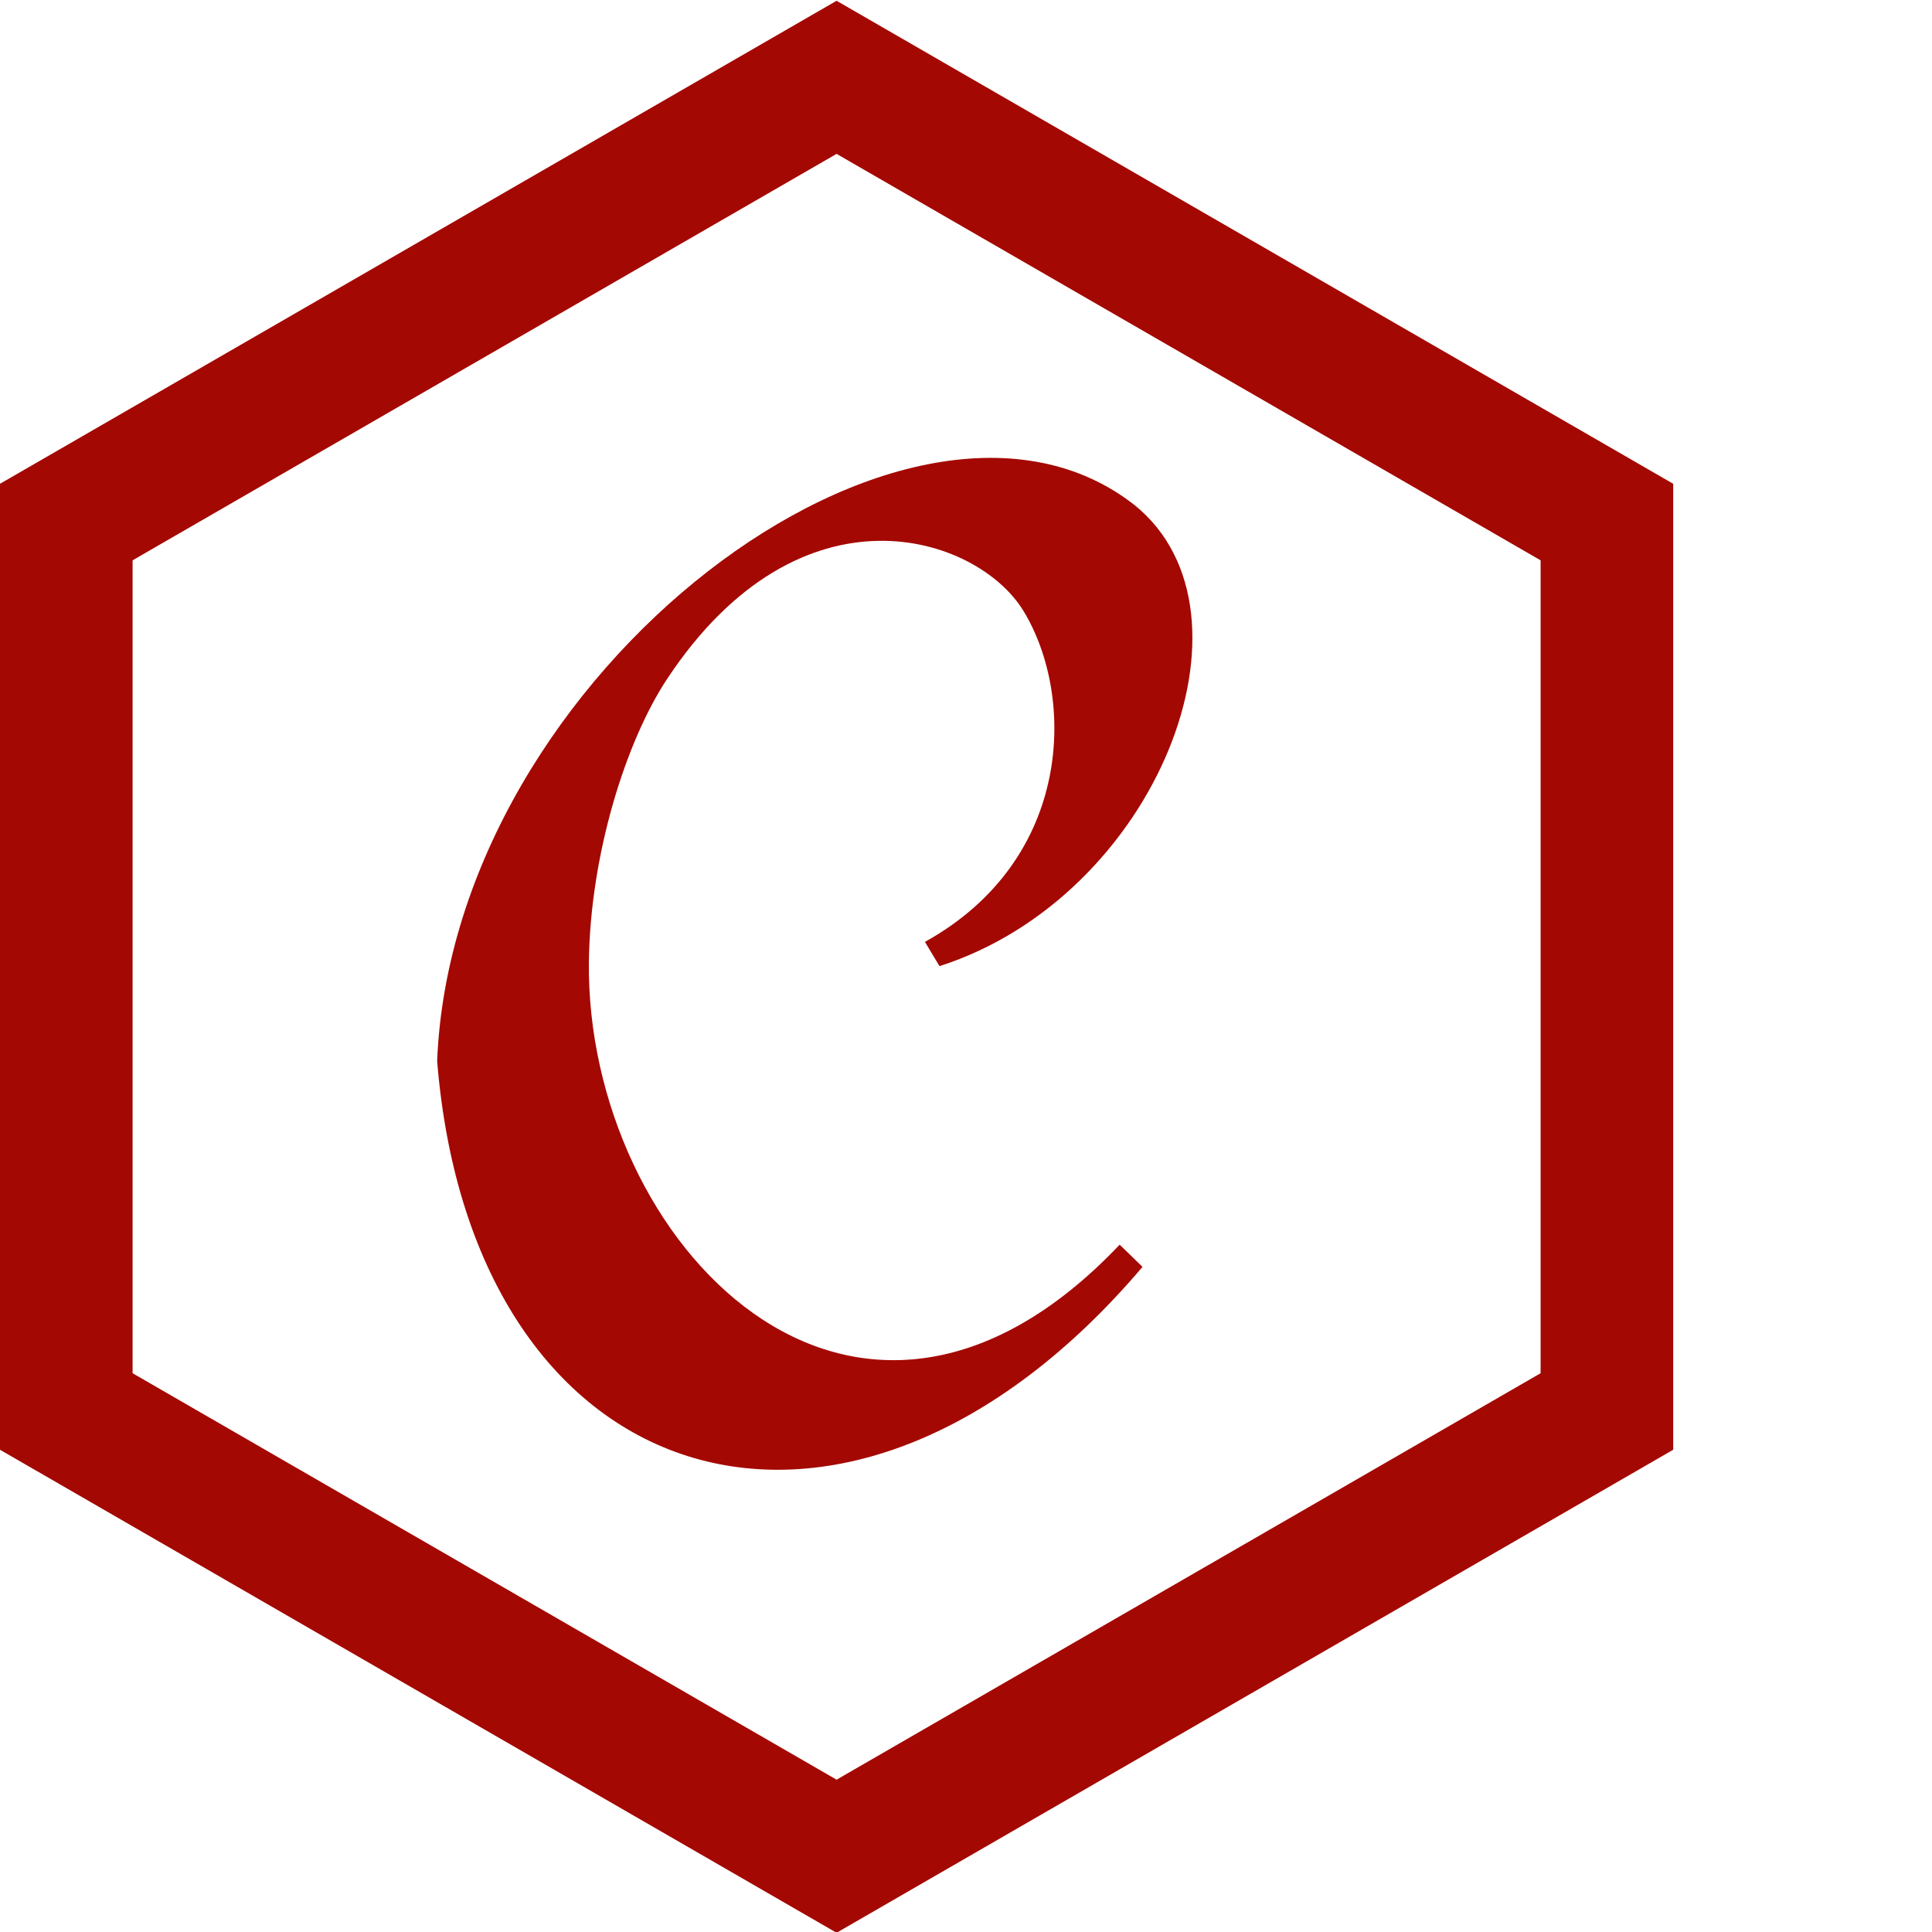 <svg xmlns="http://www.w3.org/2000/svg" viewBox="0 0 512 512"><path fill="#a40802" d="M35.138,363.918l186.565,107.716l186.575-107.716V148.491L221.703,40.778L35.138,148.491V363.918z M221.703,512.202L0,384.2V128.207L221.703,0.202l221.713,128.005v255.993L221.703,512.202z M300.759,133.924c35.29,28.662,5.669,103.728-51.783,122.112l-3.856-6.427c39.473-21.916,39.881-65.295,26.046-87.805C258.9,141.845,212.25,126.5,176.861,179.816c-11.063,16.668-20.467,46.833-20.799,75.118c-0.826,74.085,70.174,149.213,140.658,74.92l6.06,5.876C225.333,427,125.333,397.667,115.847,281.193C120,178,241.578,87.255,300.759,133.924z"/></svg>